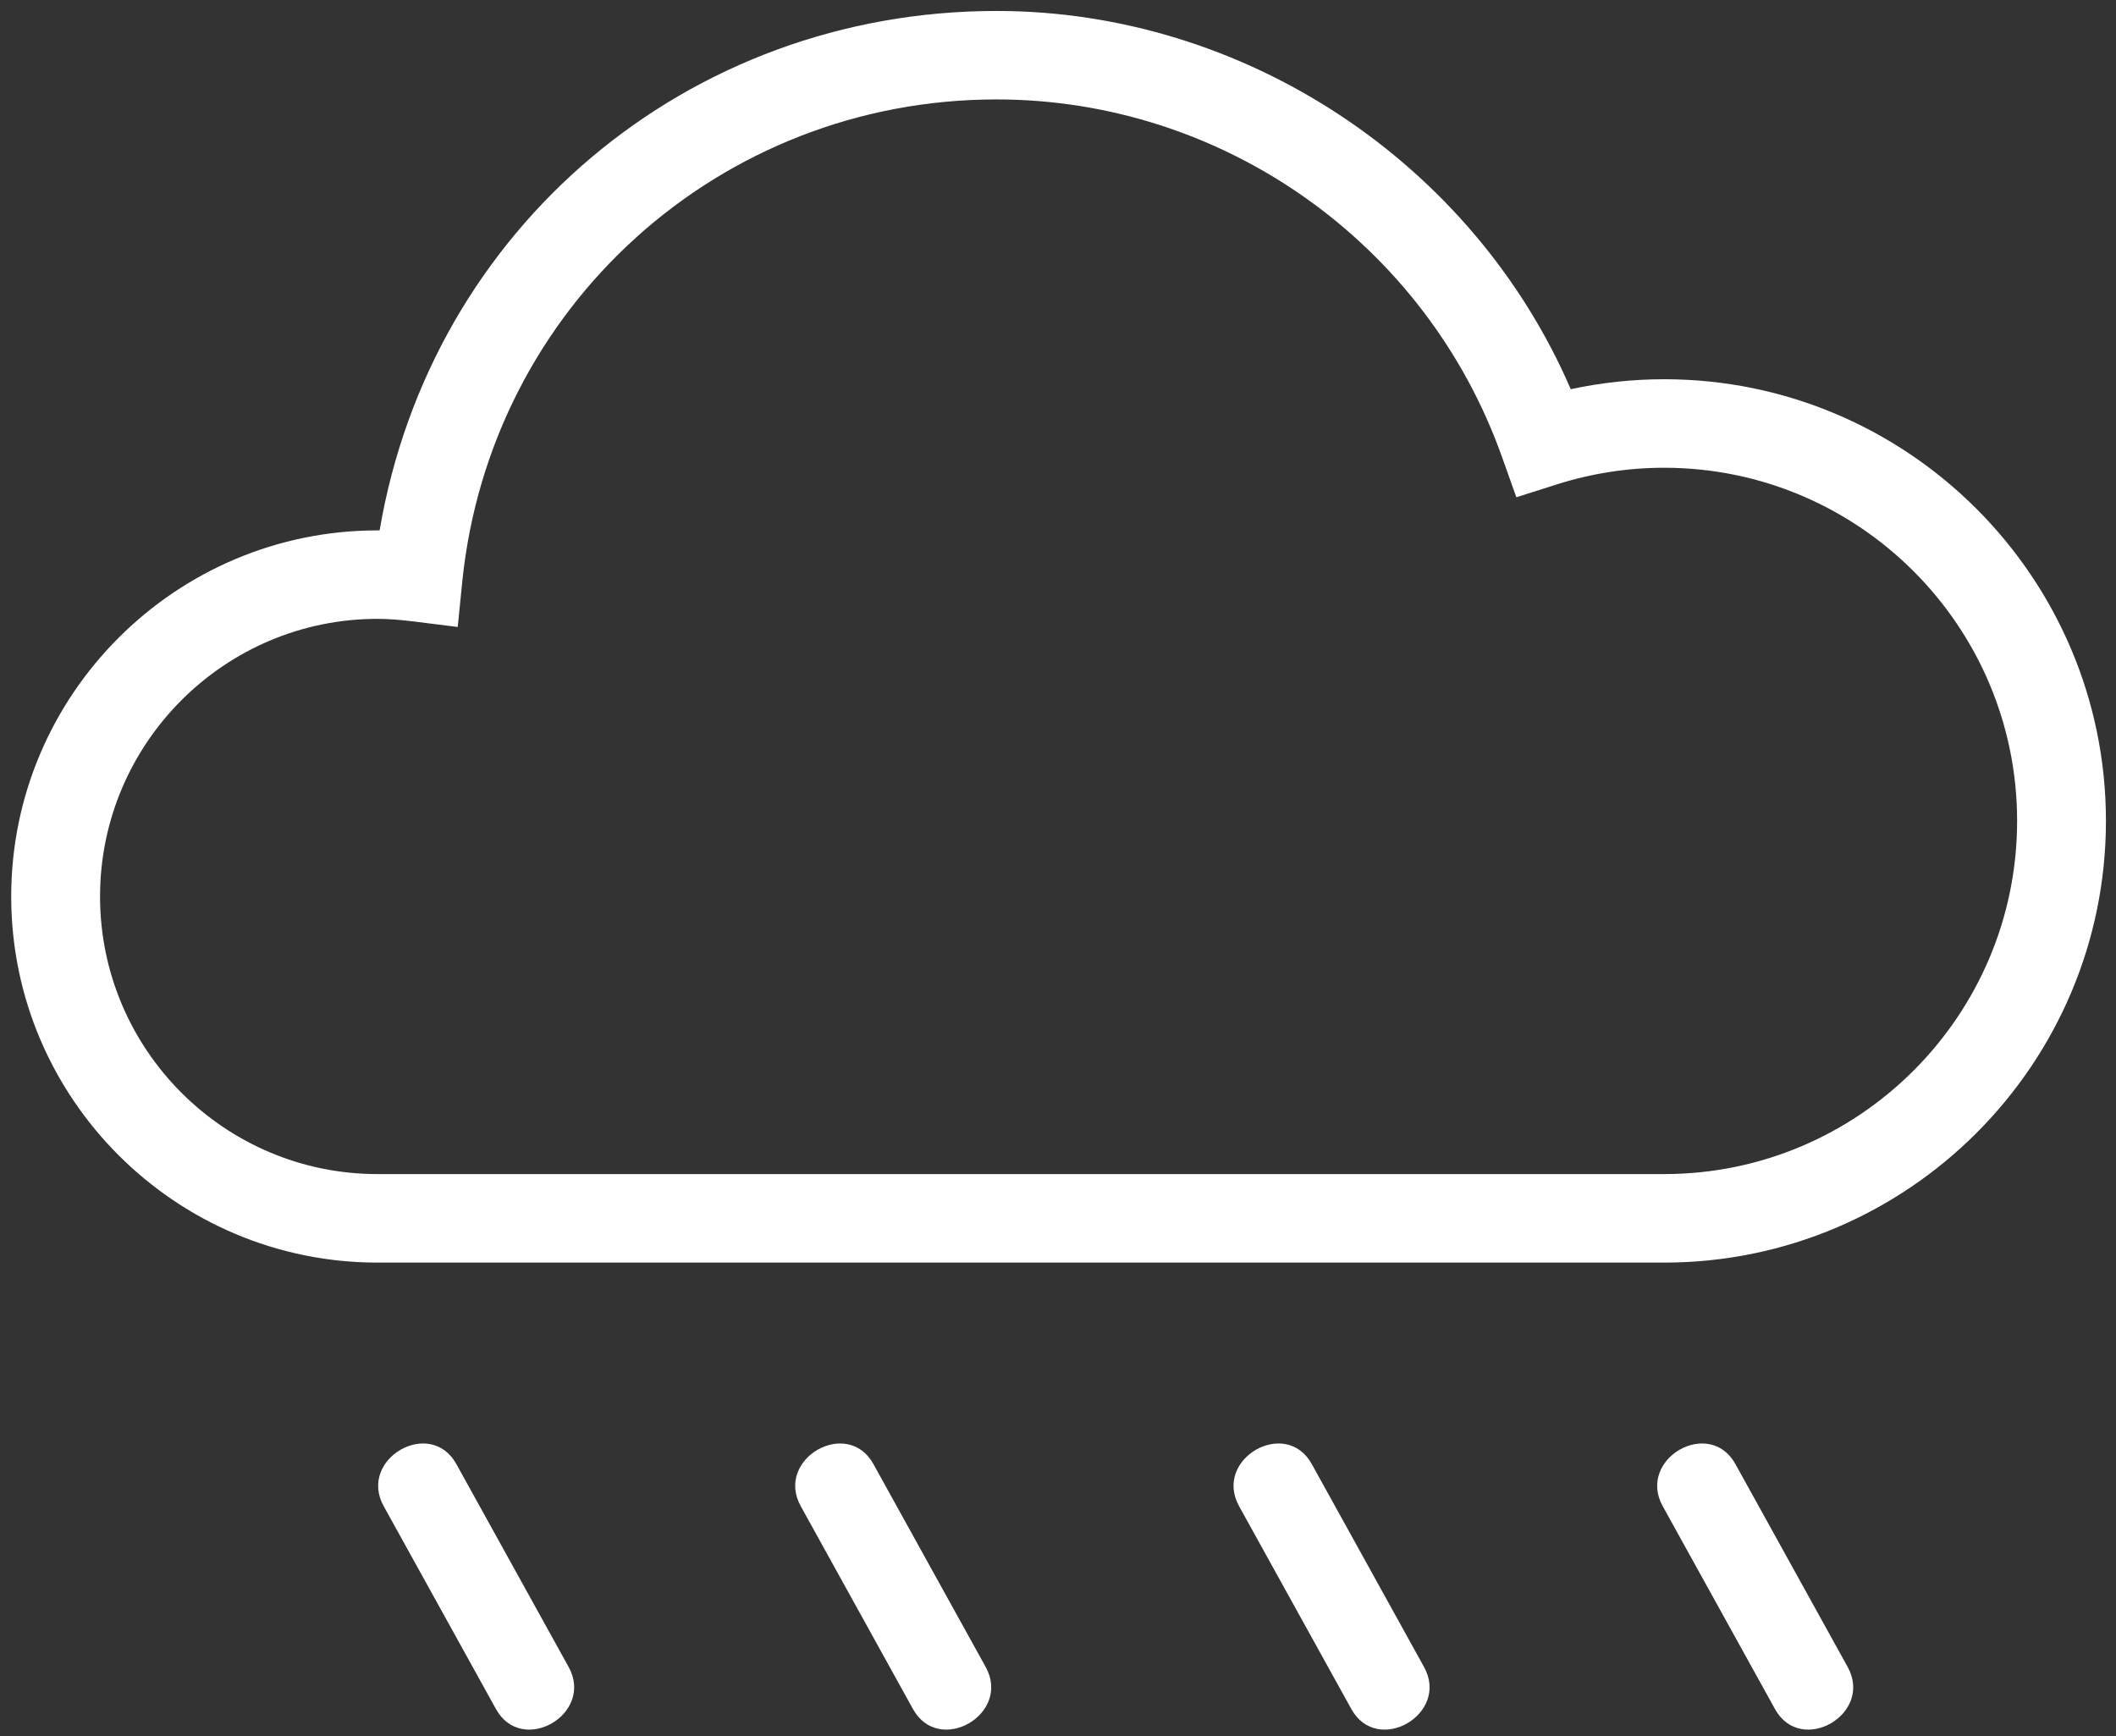 <?xml version="1.0" encoding="UTF-8"?>
<svg width="78px" height="64px" viewBox="0 0 78 64" version="1.1" xmlns="http://www.w3.org/2000/svg" xmlns:xlink="http://www.w3.org/1999/xlink">
    <rect x="0" y="0" width="78" height="64" fill="#333333" stroke="none"/>
    <!-- Generator: Sketch 43.1 (39012) - http://www.bohemiancoding.com/sketch -->
    <title>Imported Layers</title>
    <desc>Created with Sketch.</desc>
    <defs></defs>
    <g id="Page-1" stroke="none" stroke-width="1" fill="none" fill-rule="evenodd">
        <g id="Weather-@2x" transform="translate(-178, -169)" fill="#fff">
            <g id="chancerain" transform="translate(169, 151)">
                <g id="Imported-Layers" transform="translate(8, 18)">
                    <path d="M62.345,13.979 C61.188,13.979 60.031,14.103 58.901,14.346 C55.287,5.983 46.856,0.404 37.732,0.404 C26.347,0.404 16.88,8.42 14.994,19.551 L14.915,19.551 C7.471,19.551 1.413,25.606 1.413,33.047 C1.413,40.488 7.471,46.541 14.915,46.541 L62.345,46.541 C71.324,46.541 78.629,39.236 78.629,30.259 C78.629,21.282 71.324,13.979 62.345,13.979 L62.345,13.979 Z M75.355,30.259 C75.355,37.439 69.52,43.278 62.345,43.278 L14.915,43.278 C9.276,43.278 4.688,38.689 4.688,33.047 C4.688,27.403 9.276,22.812 14.915,22.812 C15.292,22.812 15.702,22.842 16.208,22.903 L17.873,23.111 L18.039,21.45 C19.068,11.311 27.534,3.665 37.732,3.665 C46.076,3.665 53.563,8.96 56.366,16.842 L56.896,18.33 L58.405,17.85 C59.687,17.446 61.012,17.242 62.345,17.242 C69.52,17.242 75.355,23.081 75.355,30.259 L75.355,30.259 Z" id="Fill-1"></path>
                    <path d="M15.144,55.519 C16.522,58.012 17.901,60.504 19.282,62.997 C20.241,64.732 22.921,63.184 21.961,61.447 C20.582,58.954 19.203,56.461 17.822,53.968 C16.863,52.233 14.183,53.781 15.144,55.519" id="Fill-2"></path>
                    <path d="M30.517,55.519 C31.896,58.012 33.275,60.504 34.654,62.997 C35.615,64.732 38.295,63.184 37.334,61.447 C35.955,58.954 34.576,56.461 33.196,53.968 C32.236,52.233 29.555,53.781 30.517,55.519" id="Fill-3"></path>
                    <path d="M46.675,55.519 C48.055,58.012 49.434,60.504 50.813,62.997 C51.772,64.732 54.454,63.184 53.493,61.447 C52.114,58.954 50.734,56.461 49.355,53.968 C48.395,52.233 45.714,53.781 46.675,55.519" id="Fill-4"></path>
                    <path d="M62.291,55.519 C63.67,58.012 65.05,60.504 66.429,62.997 C67.388,64.732 70.07,63.184 69.109,61.447 C67.729,58.954 66.35,56.461 64.971,53.968 C64.01,52.233 61.33,53.781 62.291,55.519" id="Fill-5"></path>
                </g>
            </g>
        </g>
    </g>
</svg>
